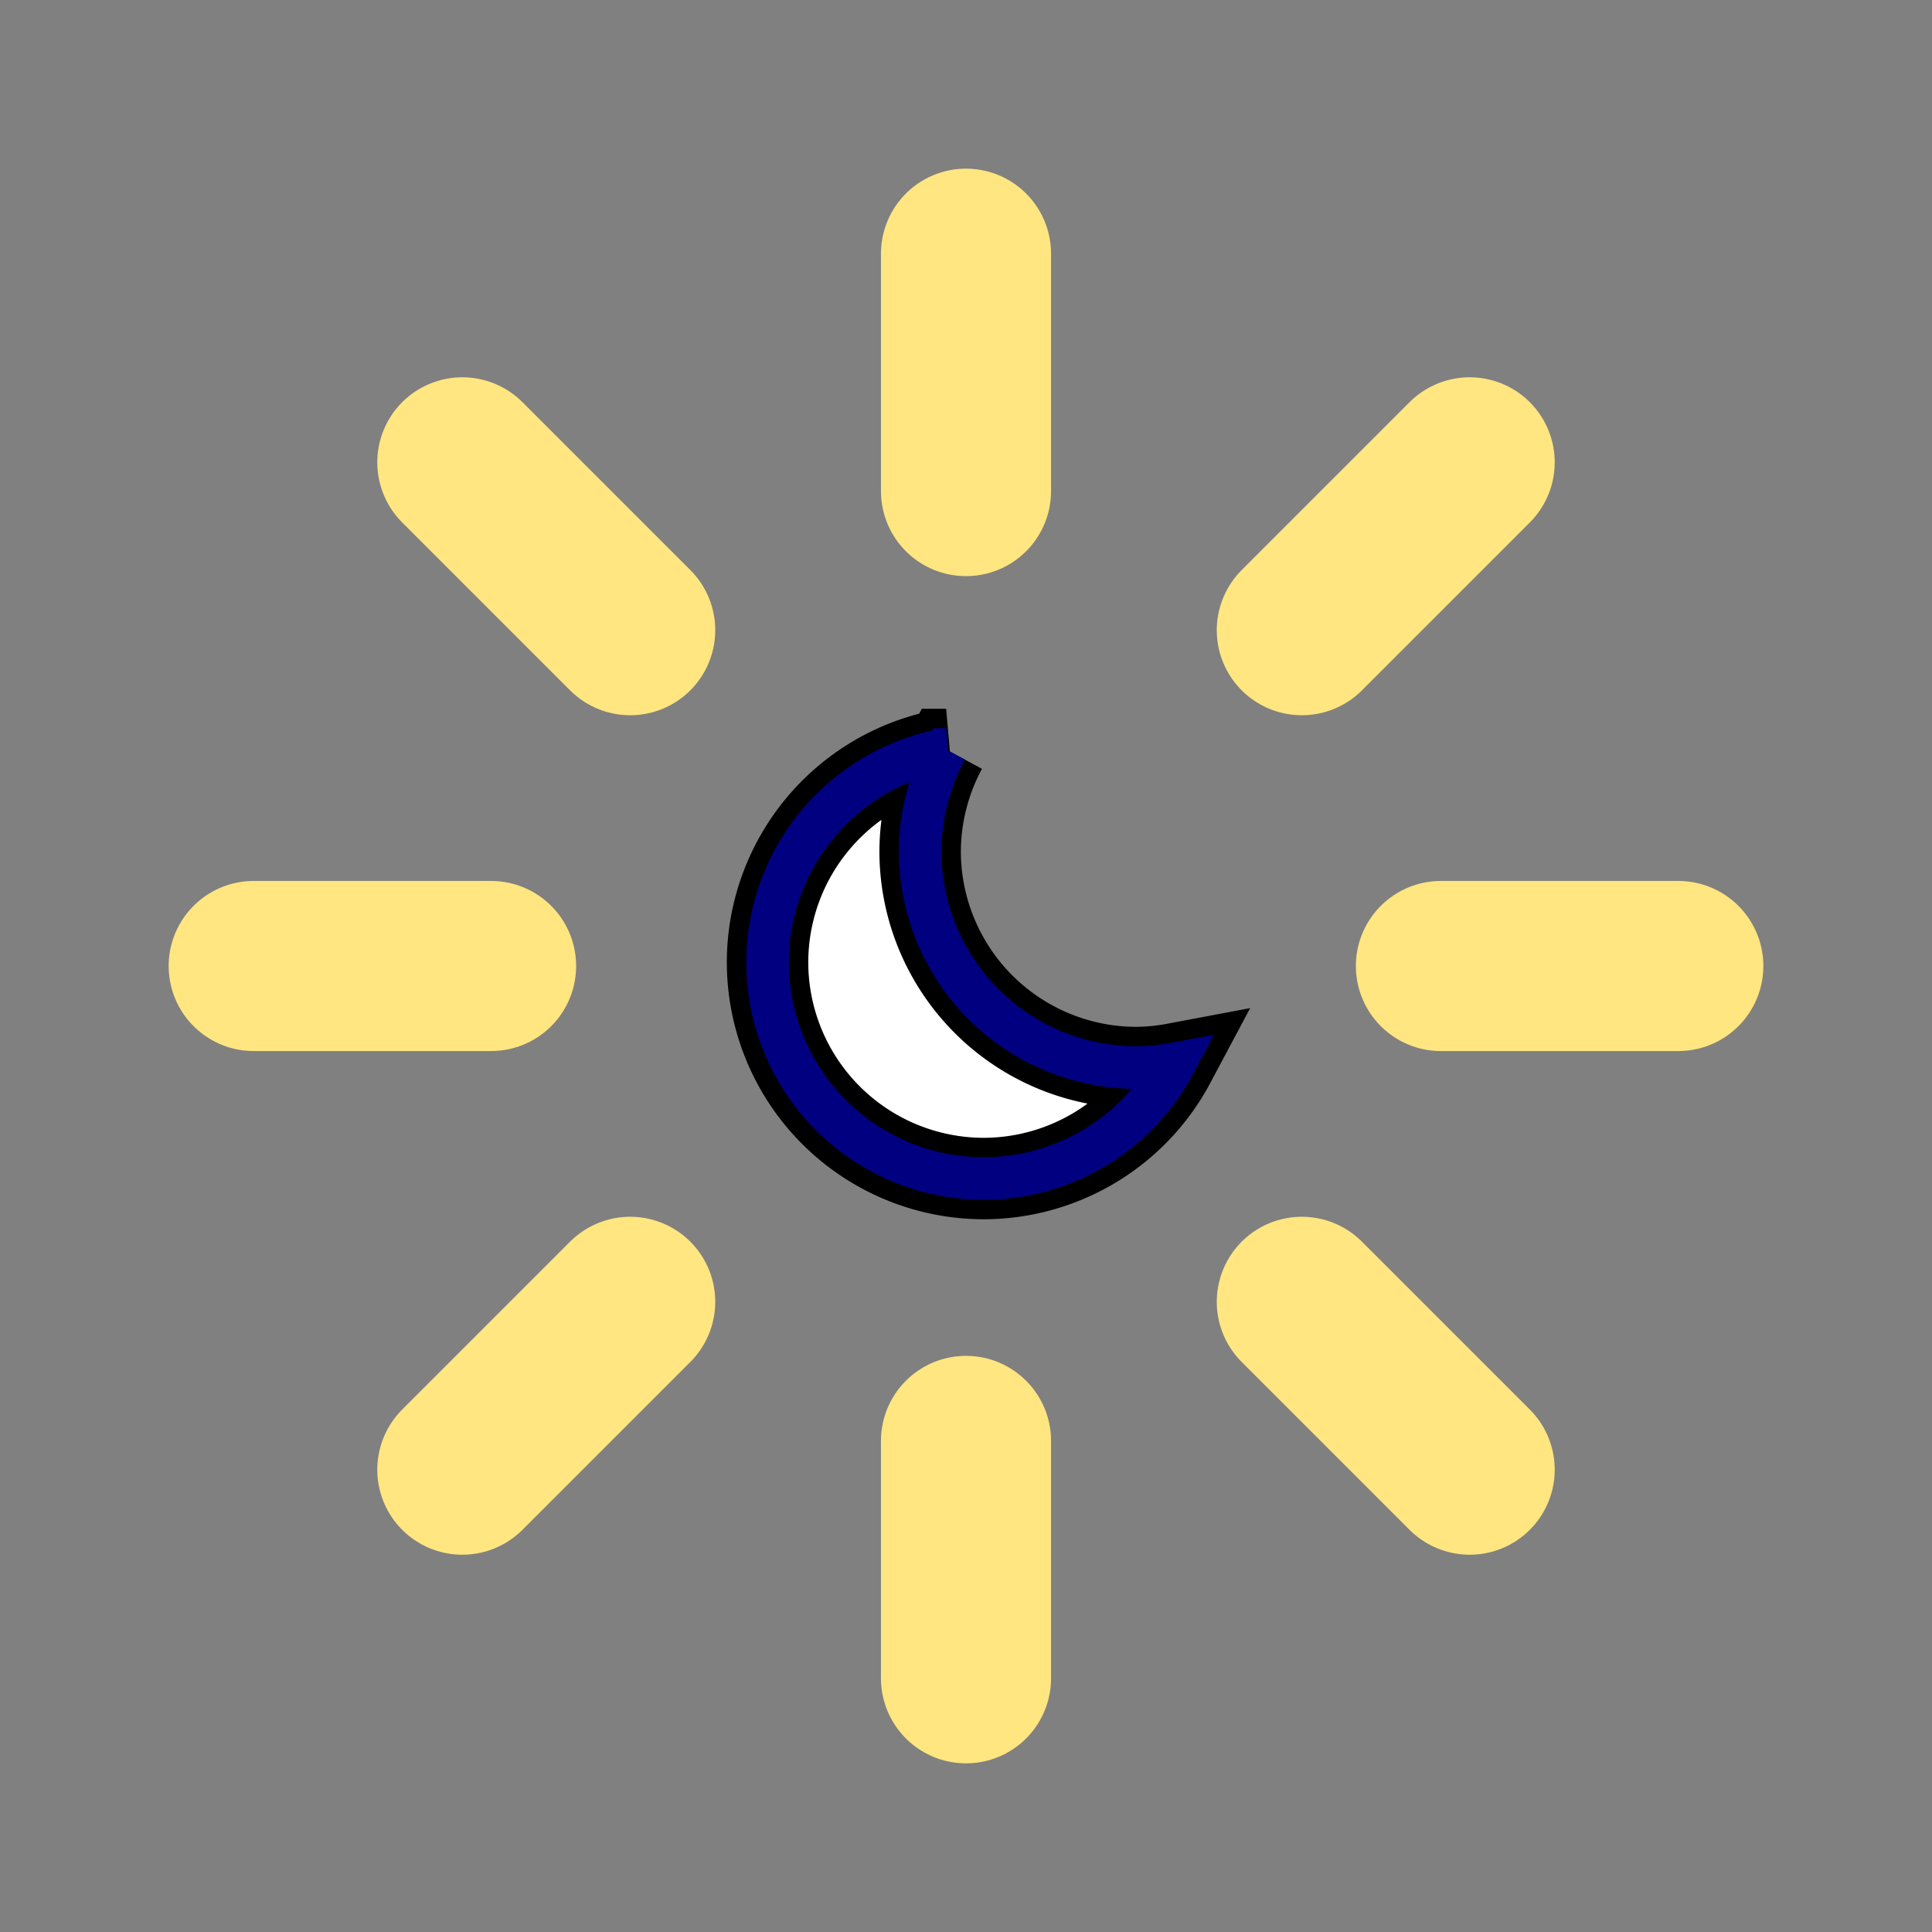 <?xml version="1.0" encoding="UTF-8" standalone="no"?>
<!-- Created with Inkscape (http://www.inkscape.org/) -->

<svg
   width="1024"
   height="1024"
   viewBox="0 0 270.933 270.933"
   version="1.1"
   id="svg1"
   inkscape:version="1.4 (e7c3feb100, 2024-10-09)"
   sodipodi:docname="icon.svg"
   inkscape:export-filename="icon.png"
   inkscape:export-xdpi="96"
   inkscape:export-ydpi="96"
   xmlns:inkscape="http://www.inkscape.org/namespaces/inkscape"
   xmlns:sodipodi="http://sodipodi.sourceforge.net/DTD/sodipodi-0.dtd"
   xmlns="http://www.w3.org/2000/svg"
   xmlns:svg="http://www.w3.org/2000/svg">
  <rect x="0" y="0" width="270.933" height="270.933" fill="#808080" stroke="none"/>
  <sodipodi:namedview
     id="namedview1"
     pagecolor="#505050"
     bordercolor="#ffffff"
     borderopacity="1"
     inkscape:showpageshadow="0"
     inkscape:pageopacity="0"
     inkscape:pagecheckerboard="1"
     inkscape:deskcolor="#505050"
     inkscape:document-units="mm"
     inkscape:zoom="0.35355339"
     inkscape:cx="974.39315"
     inkscape:cy="240.41631"
     inkscape:window-width="1920"
     inkscape:window-height="987"
     inkscape:window-x="0"
     inkscape:window-y="0"
     inkscape:window-maximized="1"
     inkscape:current-layer="layer1"
     showgrid="false" />
  <defs
     id="defs1" />
  <g
     inkscape:label="Layer 1"
     inkscape:groupmode="layer"
     id="layer1">
    <g
       id="g1">
      <path
         style="fill:#ffffff;stroke:#ffe680;stroke-width:23.853;stroke-linecap:round;stroke-dasharray:none"
         d="m 135.467,202.065 v 33.291"
         id="path26"
         sodipodi:nodetypes="cc" />
      <path
         style="fill:#ffffff;stroke:#ffe680;stroke-width:23.853;stroke-linecap:round;stroke-dasharray:none"
         d="M 88.375,182.559 64.834,206.099"
         id="path25"
         sodipodi:nodetypes="cc" />
      <path
         style="fill:#ffffff;stroke:#ffe680;stroke-width:23.853;stroke-linecap:round;stroke-dasharray:none"
         d="M 68.868,135.467 H 35.577"
         id="path24"
         sodipodi:nodetypes="cc" />
      <path
         style="fill:#ffffff;stroke:#ffe680;stroke-width:23.853;stroke-linecap:round;stroke-dasharray:none"
         d="m 182.559,182.559 23.541,23.54"
         id="path23"
         sodipodi:nodetypes="cc" />
      <path
         style="fill:#ffffff;stroke:#ffe680;stroke-width:23.853;stroke-linecap:round;stroke-dasharray:none"
         d="M 235.356,135.467 H 202.065"
         id="path22"
         sodipodi:nodetypes="cc" />
      <path
         id="path21"
         style="fill:#ffffff;stroke:#000000;stroke-width:11.422;stroke-dasharray:none;paint-order:stroke fill markers"
         d="m 132.682,105.101 a 30.347,30.347 0 0 0 -25.045,29.824 30.347,30.347 0 0 0 30.347,30.347 30.347,30.347 0 0 0 26.701,-16.085 30.347,30.347 0 0 1 -5.303,0.523 30.347,30.347 0 0 1 -30.347,-30.347 30.347,30.347 0 0 1 3.646,-14.262 z" />
      <path
         style="fill:#ffffff;stroke:#ffe680;stroke-width:23.853;stroke-linecap:round;stroke-dasharray:none"
         d="M 88.375,88.375 64.834,64.834"
         id="path20"
         sodipodi:nodetypes="cc" />
      <path
         style="fill:#ffffff;stroke:#ffe680;stroke-width:23.853;stroke-linecap:round;stroke-dasharray:none"
         d="M 135.467,35.577 V 68.868"
         id="path19"
         sodipodi:nodetypes="cc" />
      <path
         style="fill:#ffffff;stroke:#ffe680;stroke-width:23.853;stroke-linecap:round;stroke-dasharray:none"
         d="M 182.559,88.375 206.099,64.834"
         id="path11"
         sodipodi:nodetypes="cc" />
      <path
         id="path1"
         style="fill:none;stroke:#000080;stroke-width:5.973;stroke-dasharray:none"
         d="m 132.682,105.101 a 30.347,30.347 0 0 0 -25.045,29.824 30.347,30.347 0 0 0 30.347,30.347 30.347,30.347 0 0 0 26.701,-16.085 30.347,30.347 0 0 1 -5.303,0.523 30.347,30.347 0 0 1 -30.347,-30.347 30.347,30.347 0 0 1 3.646,-14.262 z" />
    </g>
  </g>
</svg>
